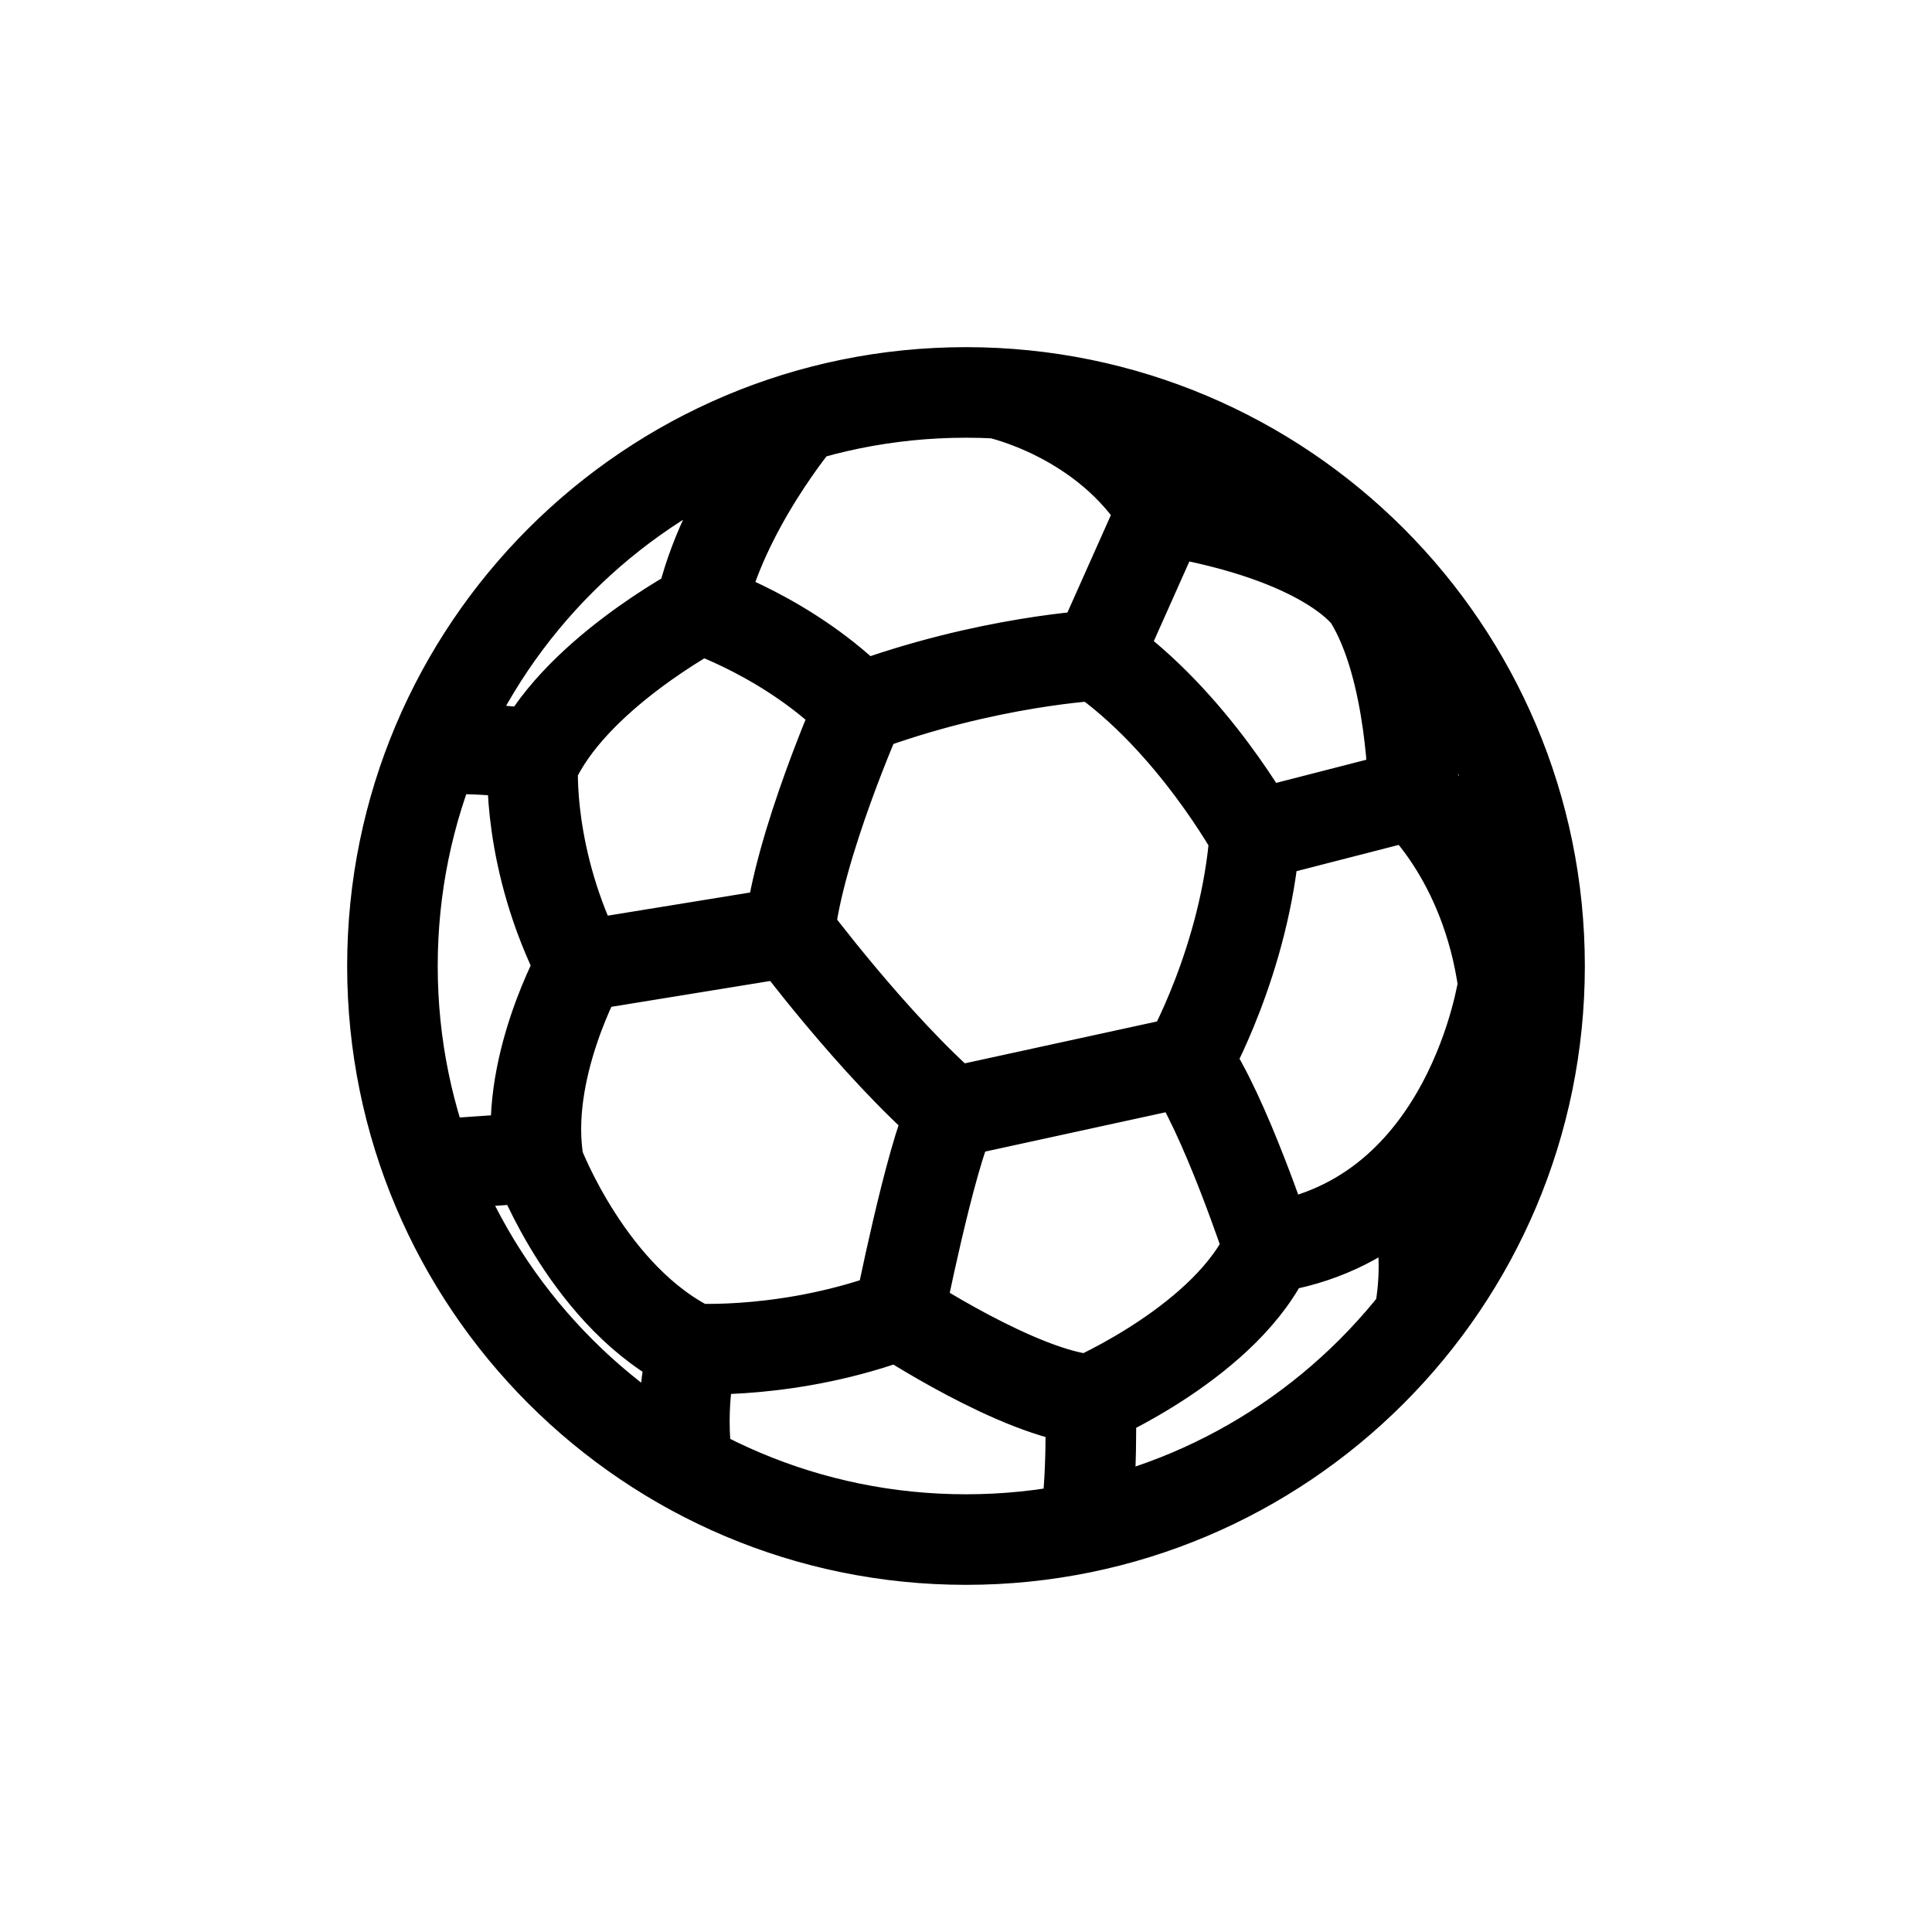 <svg width="32" height="32" viewBox="0 0 32 32" fill="none" xmlns="http://www.w3.org/2000/svg">
<g id="Sport=soccer, Size=32px, weight=regular">
<path id="soccer" d="M14.236 11.727C14.236 11.727 13.232 13.997 13.079 15.438C13.079 15.438 14.476 17.314 15.764 18.427L19.669 17.576C19.669 17.576 20.629 15.896 20.785 13.832M14.236 11.727C16.353 10.941 18.185 10.854 18.185 10.854M14.236 11.727C13.087 10.556 11.602 10.076 11.602 10.076M20.785 13.832C20.785 13.832 19.757 11.945 18.185 10.854M20.785 13.832L23.413 13.157M18.185 10.854L19.256 8.453M23.413 13.157C23.413 13.157 23.402 11.072 22.671 9.905C22.671 9.905 22.048 8.912 19.256 8.453M23.413 13.157C23.413 13.157 24.612 14.19 24.901 16.303C24.901 16.303 24.363 20.173 21.016 20.668M19.256 8.453C18.31 6.889 16.52 6.514 16.52 6.514M13.252 6.904C13.252 6.904 11.966 8.417 11.602 10.076M11.602 10.076C11.602 10.076 9.466 11.2 8.825 12.668C8.825 12.668 8.722 14.226 9.624 15.998L13.079 15.436M9.624 16C9.624 16 8.649 17.729 8.925 19.286C8.925 19.286 9.769 21.512 11.485 22.341M11.485 22.341C11.485 22.341 13.115 22.443 14.89 21.774M11.485 22.341C11.485 22.341 11.223 23.175 11.392 24.31M14.89 21.774C14.89 21.774 15.399 19.198 15.763 18.427M14.89 21.774C14.89 21.774 16.898 23.098 18.063 23.185M7.201 12.412C7.201 12.412 7.787 12.36 8.822 12.491M7.088 19.297L8.876 19.174M18.063 23.185C18.063 23.185 20.347 22.195 21.016 20.668M18.063 23.185C18.063 23.185 18.106 24.648 17.953 25.299M21.016 20.668C21.016 20.668 20.274 18.413 19.671 17.576M23.284 19.553C23.284 19.553 23.776 20.386 23.502 21.829M25.5 16C25.5 21.247 21.247 25.5 16 25.5C10.753 25.5 6.5 21.247 6.5 16C6.5 10.753 10.753 6.5 16 6.5C21.247 6.5 25.5 10.753 25.5 16Z" stroke="black" stroke-width="1.5" stroke-miterlimit="10" stroke-linecap="round" stroke-linejoin="round"/>
</g>
</svg>
